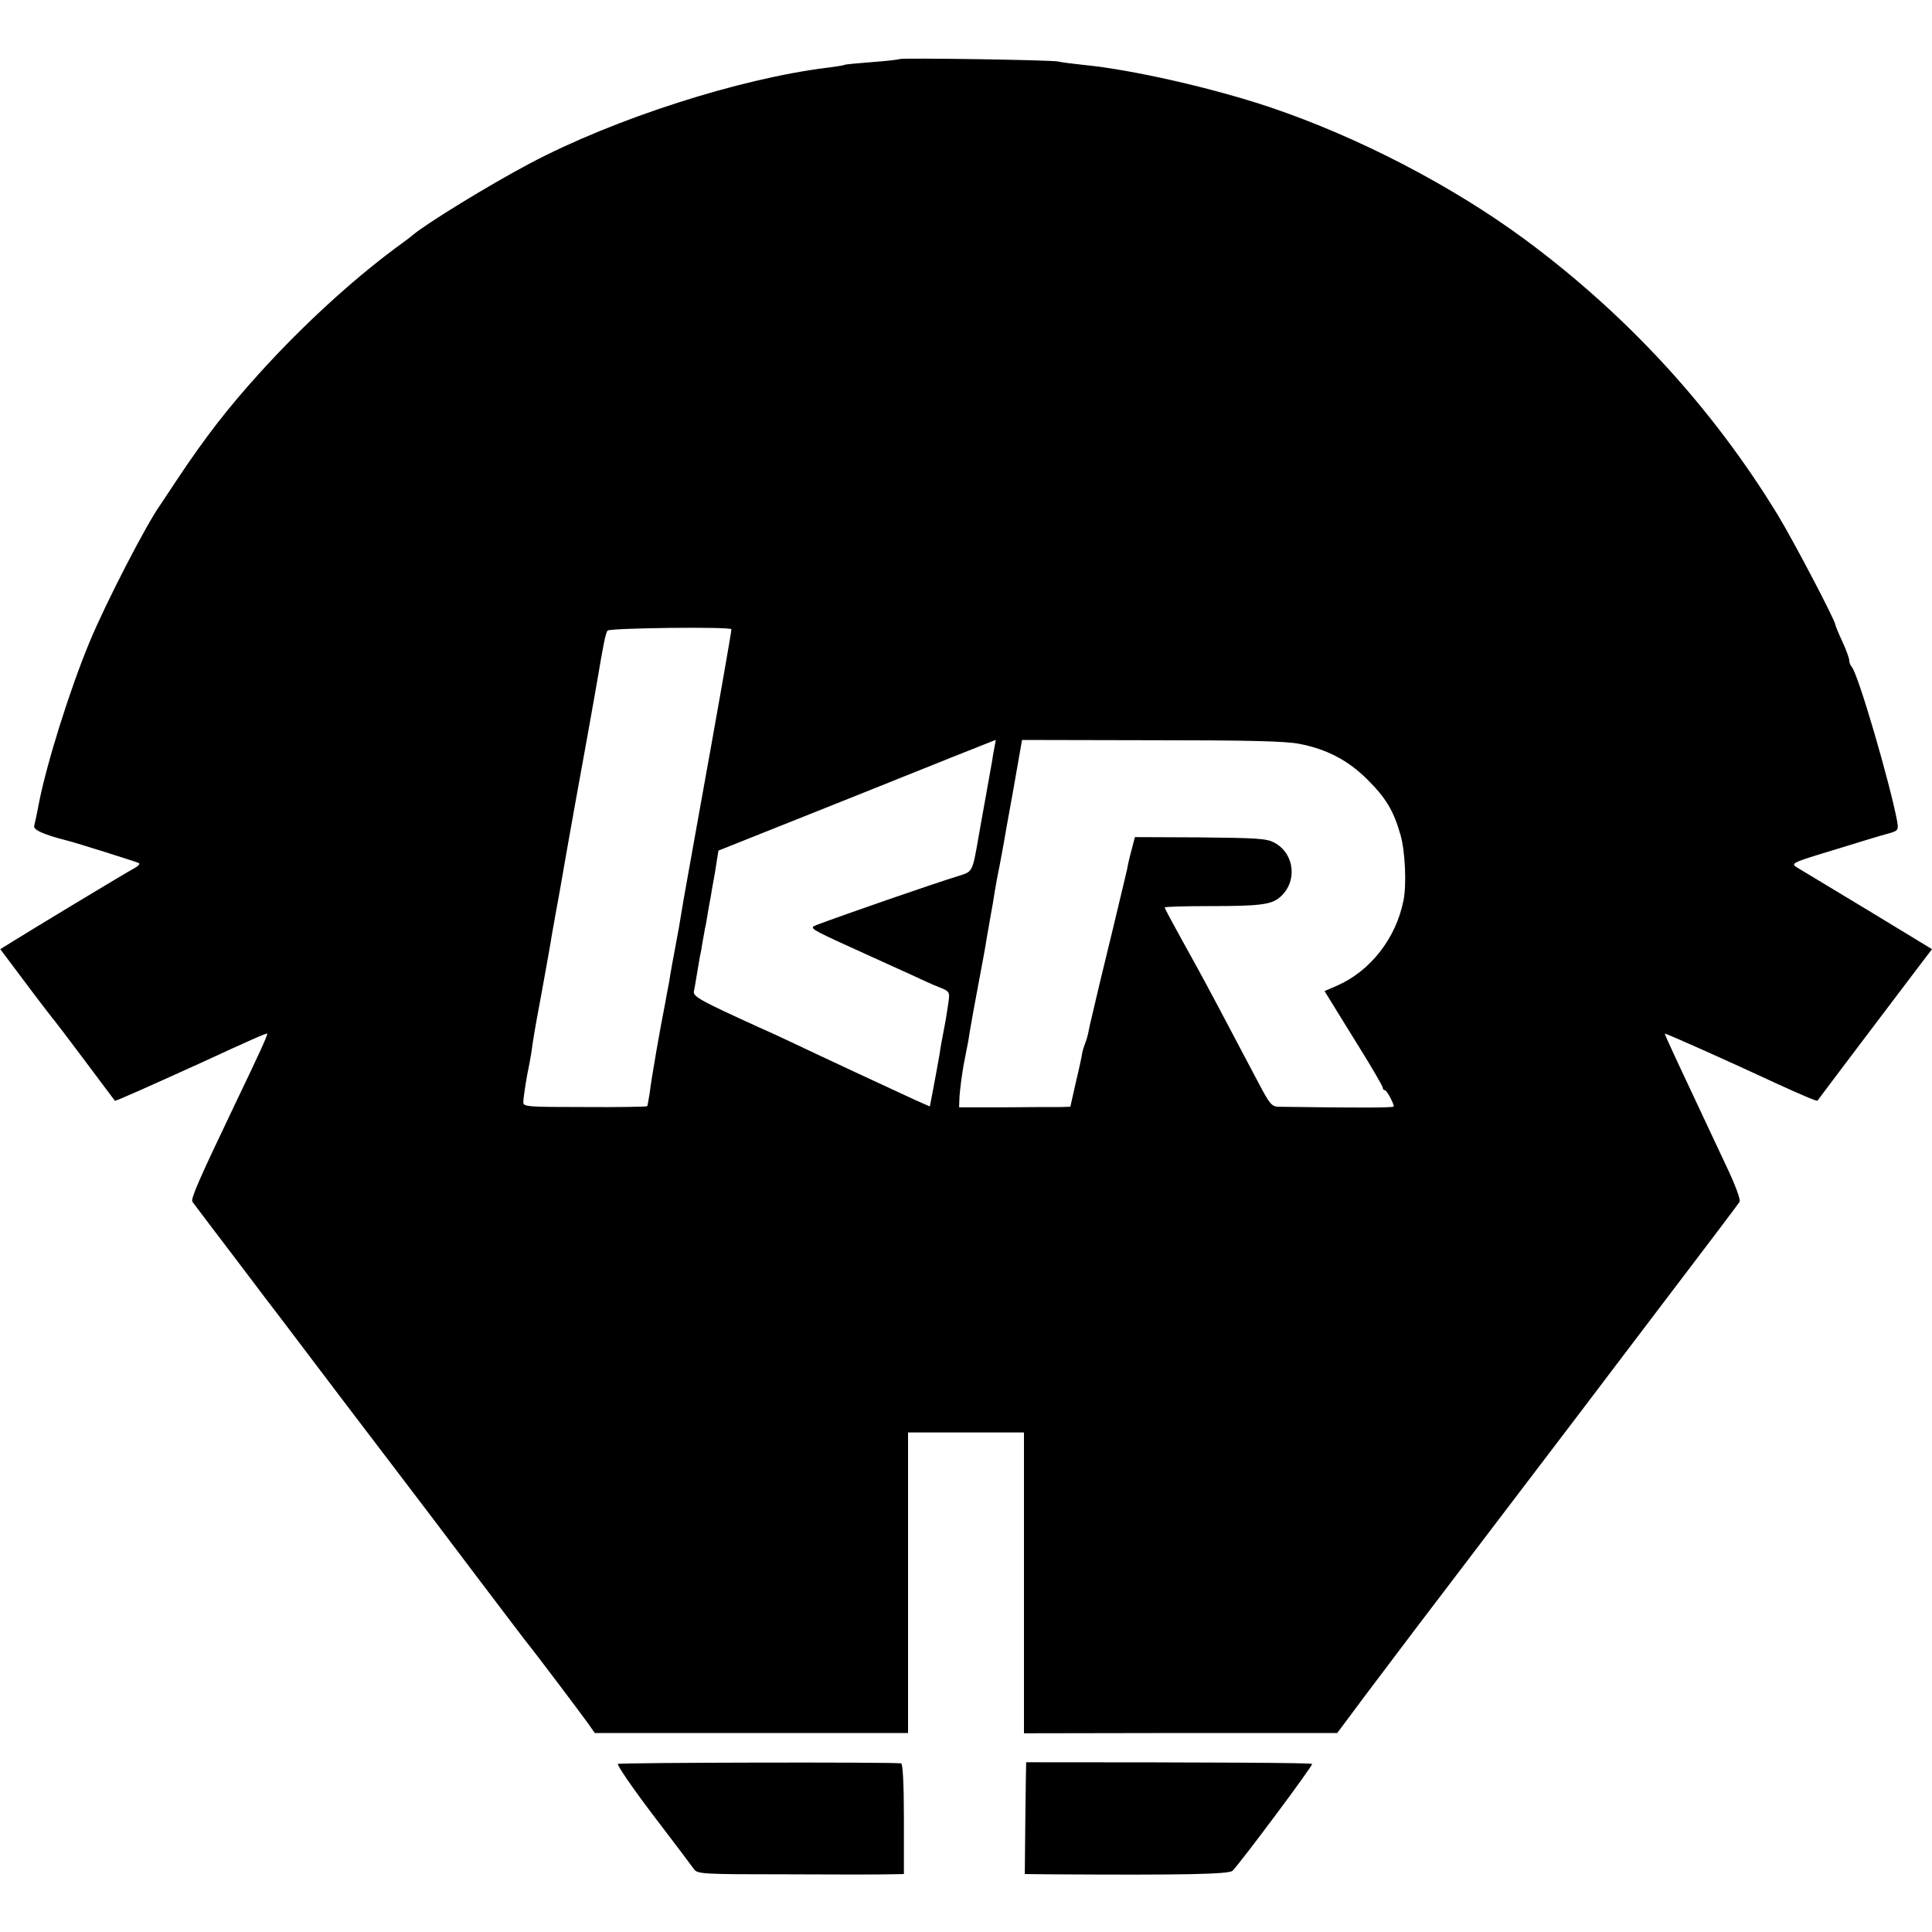 <?xml version="1.0" standalone="no"?>
<!DOCTYPE svg PUBLIC "-//W3C//DTD SVG 20010904//EN"
 "http://www.w3.org/TR/2001/REC-SVG-20010904/DTD/svg10.dtd">
<svg version="1.0" xmlns="http://www.w3.org/2000/svg"
 width="700pt" height="700pt" viewBox="0 0 700 700"
 preserveAspectRatio="xMidYMid meet">
<g transform="translate(0,700) scale(0.1,-0.1)"
fill="#000000" stroke="none">
<path d="M3259 6786 c-2 -2 -47 -7 -99 -11 -52 -4 -97 -8 -100 -10 -3 -2 -30
-6 -60 -10 -320 -39 -774 -185 -1080 -347 -149 -79 -374 -217 -425 -260 -5 -5
-35 -27 -65 -49 -157 -117 -334 -279 -488 -449 -117 -129 -199 -235 -302 -390
-27 -41 -53 -80 -57 -86 -50 -68 -200 -359 -258 -499 -72 -173 -157 -444 -185
-590 -6 -33 -14 -68 -16 -77 -4 -15 34 -32 121 -54 32 -8 251 -77 258 -81 5
-3 -2 -11 -15 -18 -27 -14 -383 -229 -445 -268 l-42 -26 96 -128 c53 -71 99
-130 102 -133 4 -4 181 -239 217 -288 2 -3 102 42 314 138 184 85 235 107 238
105 3 -3 -25 -65 -121 -265 -129 -270 -156 -333 -150 -344 4 -6 73 -97 153
-202 80 -106 155 -205 167 -220 73 -97 372 -491 448 -590 50 -65 163 -215 253
-334 89 -118 173 -228 186 -245 39 -48 196 -257 225 -297 l26 -37 568 0 567 0
0 545 0 544 210 0 210 0 0 -545 0 -545 568 1 567 0 106 142 c113 150 160 213
563 742 138 181 296 389 351 462 367 483 432 569 438 579 4 7 -16 61 -44 120
-180 383 -229 487 -227 489 3 2 238 -103 403 -180 92 -42 148 -66 150 -63 3 5
319 423 367 486 l48 63 -232 141 c-128 77 -244 147 -257 155 -24 15 -20 17
135 64 87 27 176 54 196 59 35 10 37 12 32 43 -26 139 -142 537 -165 561 -5 6
-9 16 -9 24 0 7 -11 38 -25 68 -14 30 -25 57 -25 60 0 15 -150 301 -208 397
-236 387 -545 724 -915 998 -264 195 -604 372 -924 480 -208 70 -502 137 -678
154 -38 4 -78 9 -90 12 -23 6 -570 14 -576 9z m-609 -2066 c0 -11 -49 -289
-125 -710 -24 -135 -47 -261 -50 -280 -3 -19 -10 -60 -15 -90 -11 -58 -13 -70
-25 -135 -4 -22 -9 -51 -11 -65 -3 -14 -9 -47 -14 -75 -18 -90 -51 -279 -56
-325 -4 -25 -8 -47 -9 -48 -2 -2 -104 -4 -227 -3 -208 0 -223 1 -222 18 1 23
14 103 19 123 2 8 6 33 10 55 8 58 13 87 35 205 20 111 24 131 35 195 3 22 13
74 20 115 8 41 25 140 39 220 30 170 27 151 72 400 19 107 37 206 39 220 20
119 29 166 36 175 7 10 449 15 449 5z m954 -422 c-2 -13 -7 -36 -9 -53 -3 -16
-14 -79 -25 -140 -11 -60 -22 -123 -25 -140 -22 -126 -21 -123 -73 -139 -85
-26 -409 -138 -515 -178 -26 -10 -20 -14 125 -80 84 -38 182 -83 218 -99 36
-17 82 -38 103 -46 38 -15 39 -17 33 -57 -3 -23 -10 -66 -16 -96 -6 -30 -13
-68 -15 -85 -9 -52 -14 -78 -25 -137 l-11 -57 -52 23 c-68 31 -362 168 -452
211 -38 18 -92 43 -120 55 -202 92 -234 109 -231 127 2 10 7 38 11 63 4 25 9
54 11 65 3 11 7 36 10 55 4 19 7 40 8 45 2 6 7 33 11 60 5 28 9 52 10 55 0 3
7 42 15 86 l13 82 501 200 c276 111 502 201 503 201 1 1 0 -9 -3 -21z m1103 7
c100 -19 178 -60 248 -130 67 -67 94 -112 119 -199 17 -58 23 -181 11 -239
-27 -136 -119 -254 -238 -307 l-48 -21 23 -37 c12 -20 60 -97 105 -170 46 -74
83 -138 83 -143 0 -5 3 -9 8 -9 6 0 32 -47 32 -59 0 -5 -135 -5 -415 -1 -27 0
-34 8 -76 88 -138 262 -177 335 -219 412 -99 179 -120 218 -120 222 0 3 73 5
163 5 178 0 222 5 253 31 66 55 56 159 -19 199 -27 15 -65 17 -269 19 l-236 1
-12 -46 c-7 -25 -14 -56 -16 -69 -3 -12 -25 -107 -50 -210 -25 -103 -47 -194
-49 -202 -2 -8 -11 -46 -20 -85 -9 -38 -19 -80 -21 -92 -2 -12 -8 -33 -13 -45
-5 -13 -9 -27 -10 -33 0 -5 -10 -52 -22 -102 l-21 -93 -36 -1 c-20 0 -111 0
-202 -1 l-165 0 1 29 c1 29 10 100 19 143 13 64 15 77 20 110 3 19 17 96 31
170 14 74 27 144 28 155 2 11 8 47 14 80 6 33 14 78 17 100 4 22 8 45 9 50 3
13 14 71 21 110 3 17 19 110 37 207 l31 177 468 -1 c342 0 486 -3 536 -13z"/>
<path d="M2239 609 c-5 -3 52 -86 127 -185 75 -98 142 -187 149 -197 12 -17
37 -18 331 -18 176 -1 344 -1 374 0 l55 1 0 200 c0 126 -4 200 -10 201 -36 5
-1019 3 -1026 -2z"/>
<path d="M3718 615 c0 0 -2 -91 -3 -202 l-2 -203 91 -1 c483 -3 649 0 662 13
34 36 293 383 288 387 -4 4 -348 6 -1036 6z"/>
</g>
</svg>

